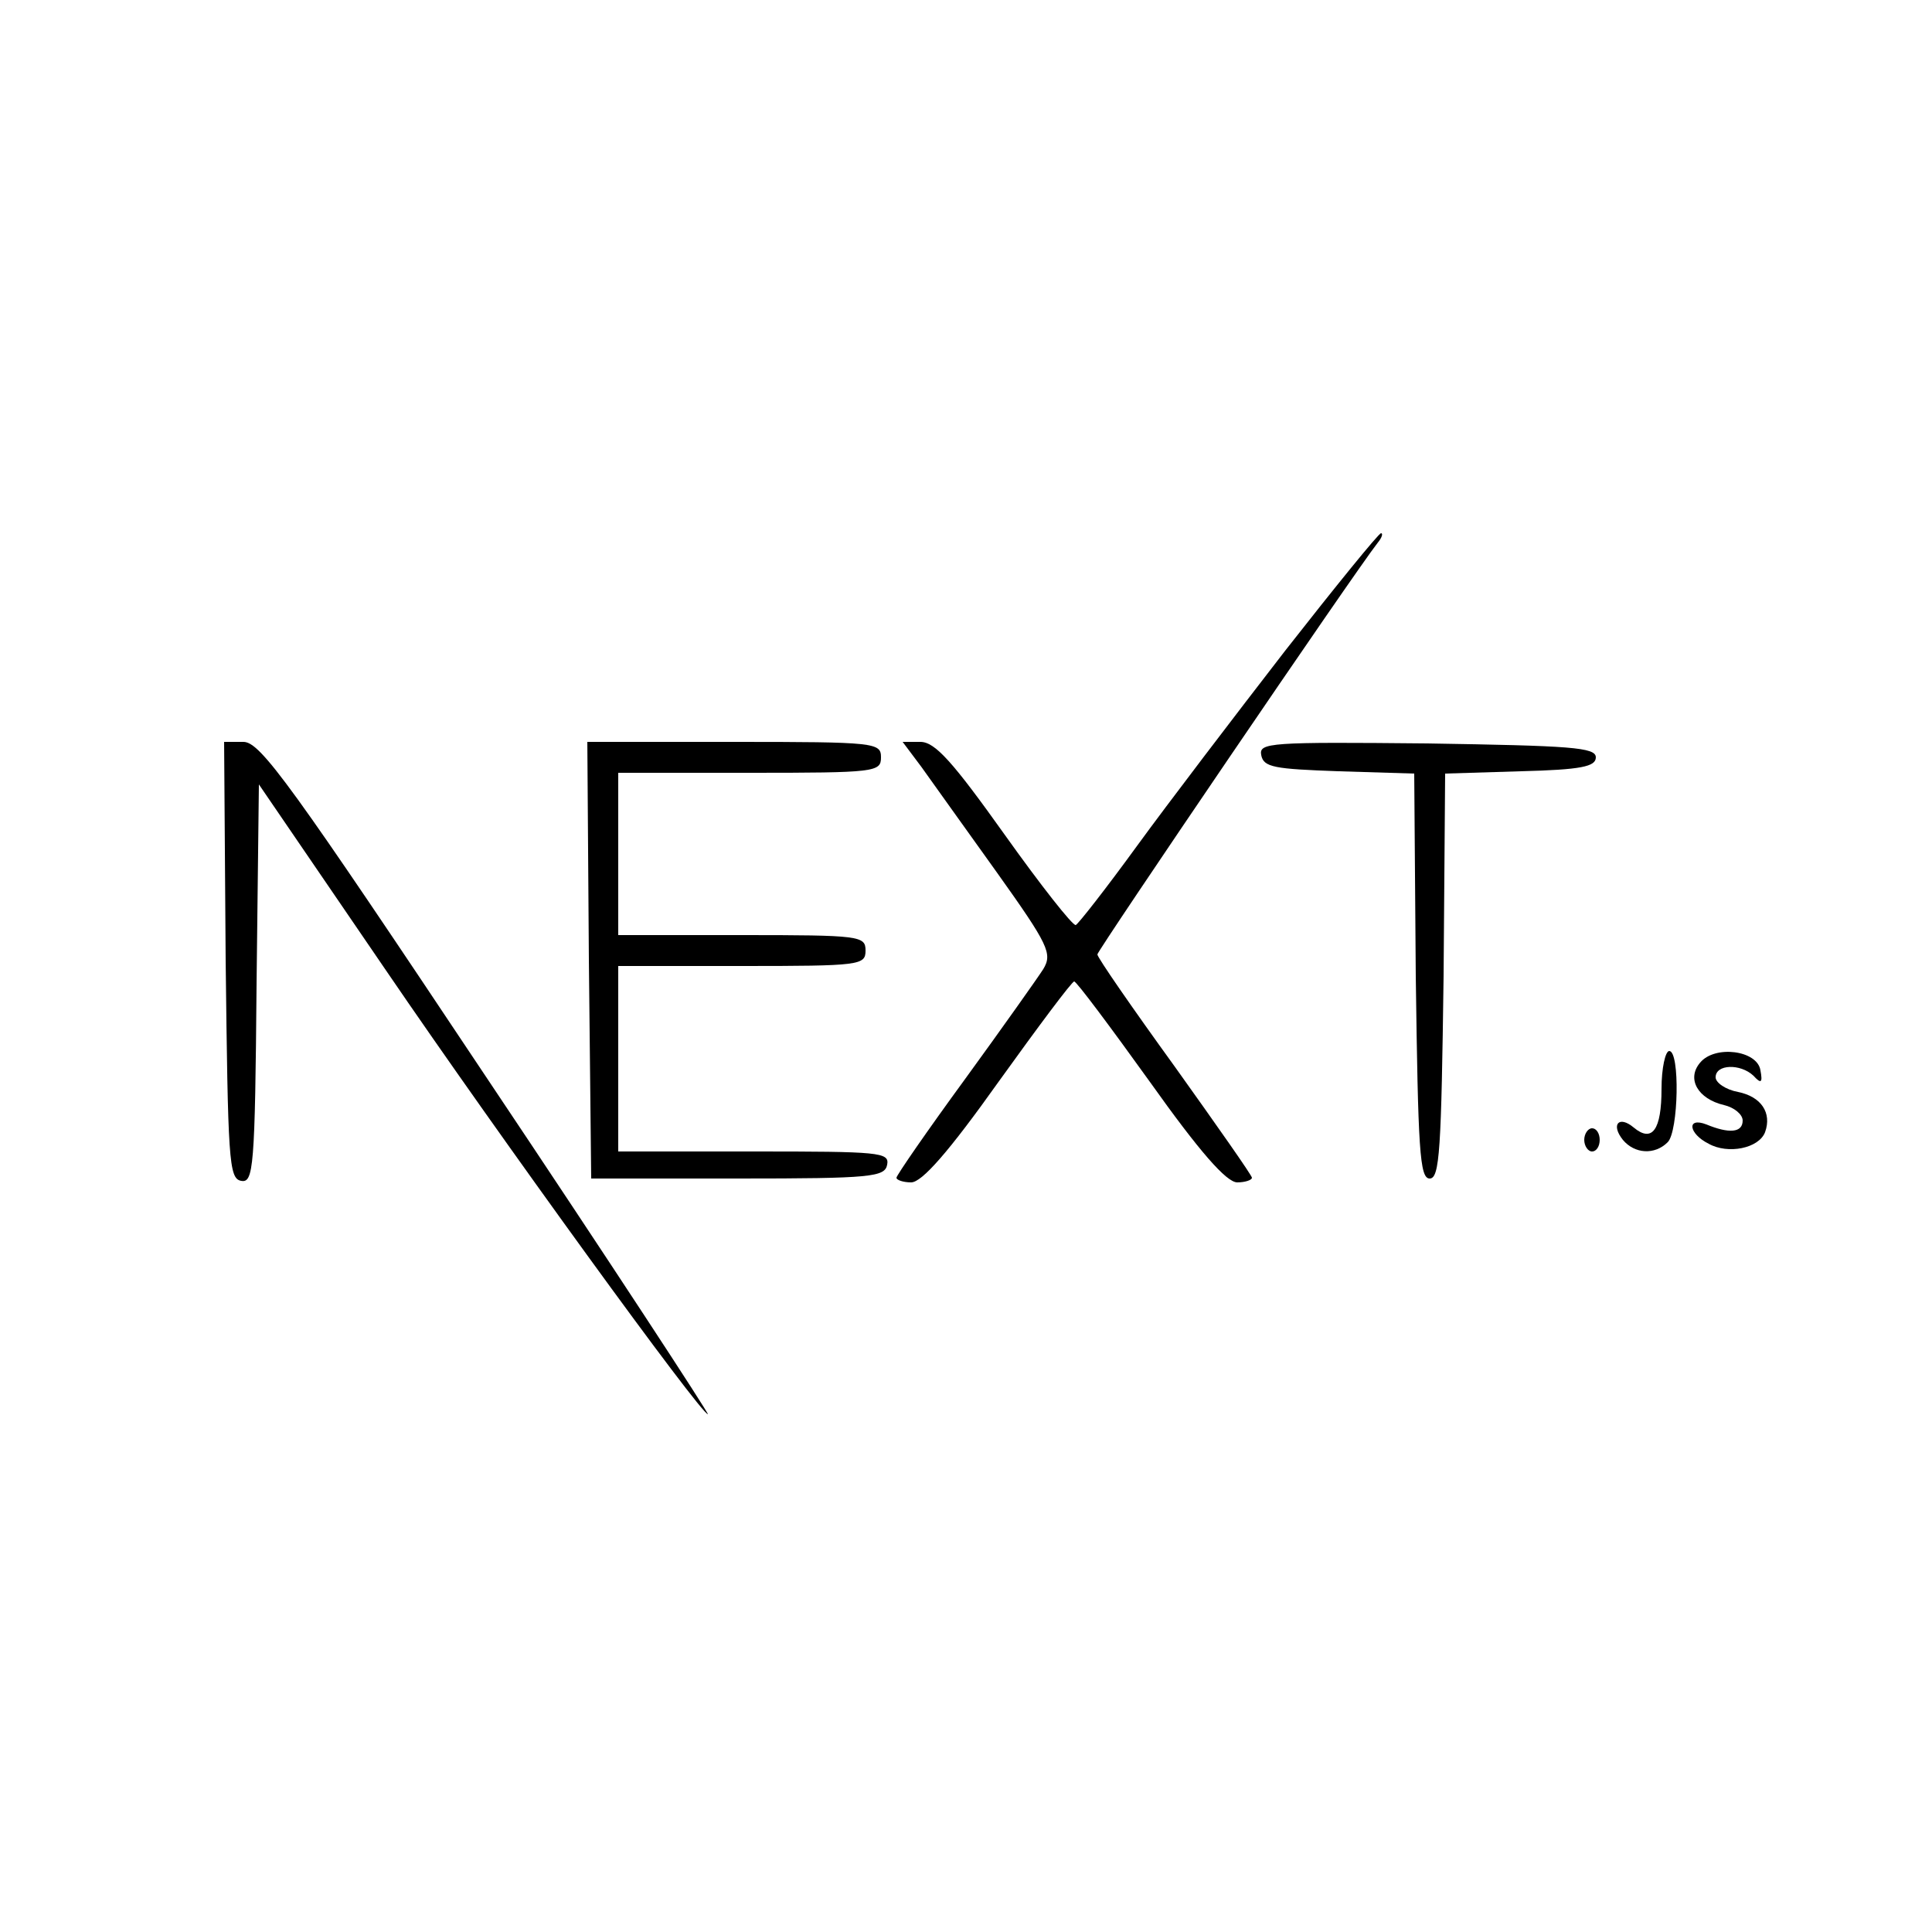 <?xml version="1.0" standalone="no"?>
<!DOCTYPE svg PUBLIC "-//W3C//DTD SVG 20010904//EN"
 "http://www.w3.org/TR/2001/REC-SVG-20010904/DTD/svg10.dtd">
<svg version="1.0" xmlns="http://www.w3.org/2000/svg"
 width="250pt" height="250pt" viewBox="0 0 250 250"
 preserveAspectRatio="xMidYMid meet">

<g transform="translate(0,250) scale(0.1,-0.1)"
fill="#000000" stroke="none">
<path d="M1663 1658 c-65 -84 -152 -198 -192 -253 -40 -55 -76 -101 -79 -102
-4 -1 -45 51 -92 117 -67 94 -90 120 -109 120 l-23 0 24 -32 c13 -18 57 -80
98 -137 67 -94 72 -105 60 -125 -7 -11 -53 -76 -101 -142 -49 -67 -89 -125
-89 -128 0 -3 9 -6 19 -6 14 0 49 40 113 130 51 71 95 130 98 130 3 0 47 -59
98 -130 64 -90 99 -130 113 -130 10 0 19 3 19 6 0 3 -45 67 -100 144 -55 76
-100 141 -100 145 0 5 333 495 363 533 5 6 7 12 4 12 -3 0 -59 -69 -124 -152z"/>
<path d="M292 1258 c3 -259 4 -283 20 -286 16 -3 18 16 20 255 l3 258 164
-240 c150 -220 408 -575 417 -575 2 0 -126 196 -286 435 -254 381 -293 435
-315 435 l-25 0 2 -282z"/>
<path d="M762 1258 l3 -283 190 0 c173 0 190 2 193 18 3 16 -10 17 -172 17
l-176 0 0 120 0 120 160 0 c153 0 160 1 160 20 0 19 -7 20 -160 20 l-160 0 0
105 0 105 170 0 c163 0 170 1 170 20 0 19 -7 20 -190 20 l-190 0 2 -282z"/>
<path d="M1632 1523 c3 -16 17 -18 100 -21 l98 -3 2 -262 c3 -225 5 -262 18
-262 13 0 15 37 18 262 l2 262 98 3 c78 2 97 6 97 18 0 13 -32 15 -218 18
-204 2 -218 1 -215 -15z"/>
<path d="M2150 1091 c0 -53 -12 -70 -36 -50 -19 16 -30 4 -14 -16 15 -18 41
-20 58 -3 14 14 16 118 2 118 -5 0 -10 -22 -10 -49z"/>
<path d="M2200 1125 c-18 -21 -3 -47 31 -55 13 -3 24 -12 24 -20 0 -16 -18
-17 -47 -5 -26 10 -23 -12 3 -25 25 -14 65 -6 73 15 9 25 -5 46 -35 52 -16 3
-29 12 -29 19 0 17 32 18 49 2 10 -11 12 -9 9 7 -4 26 -59 33 -78 10z"/>
<path d="M2050 1025 c0 -8 5 -15 10 -15 6 0 10 7 10 15 0 8 -4 15 -10 15 -5 0
-10 -7 -10 -15z"/>
</g>
</svg>
